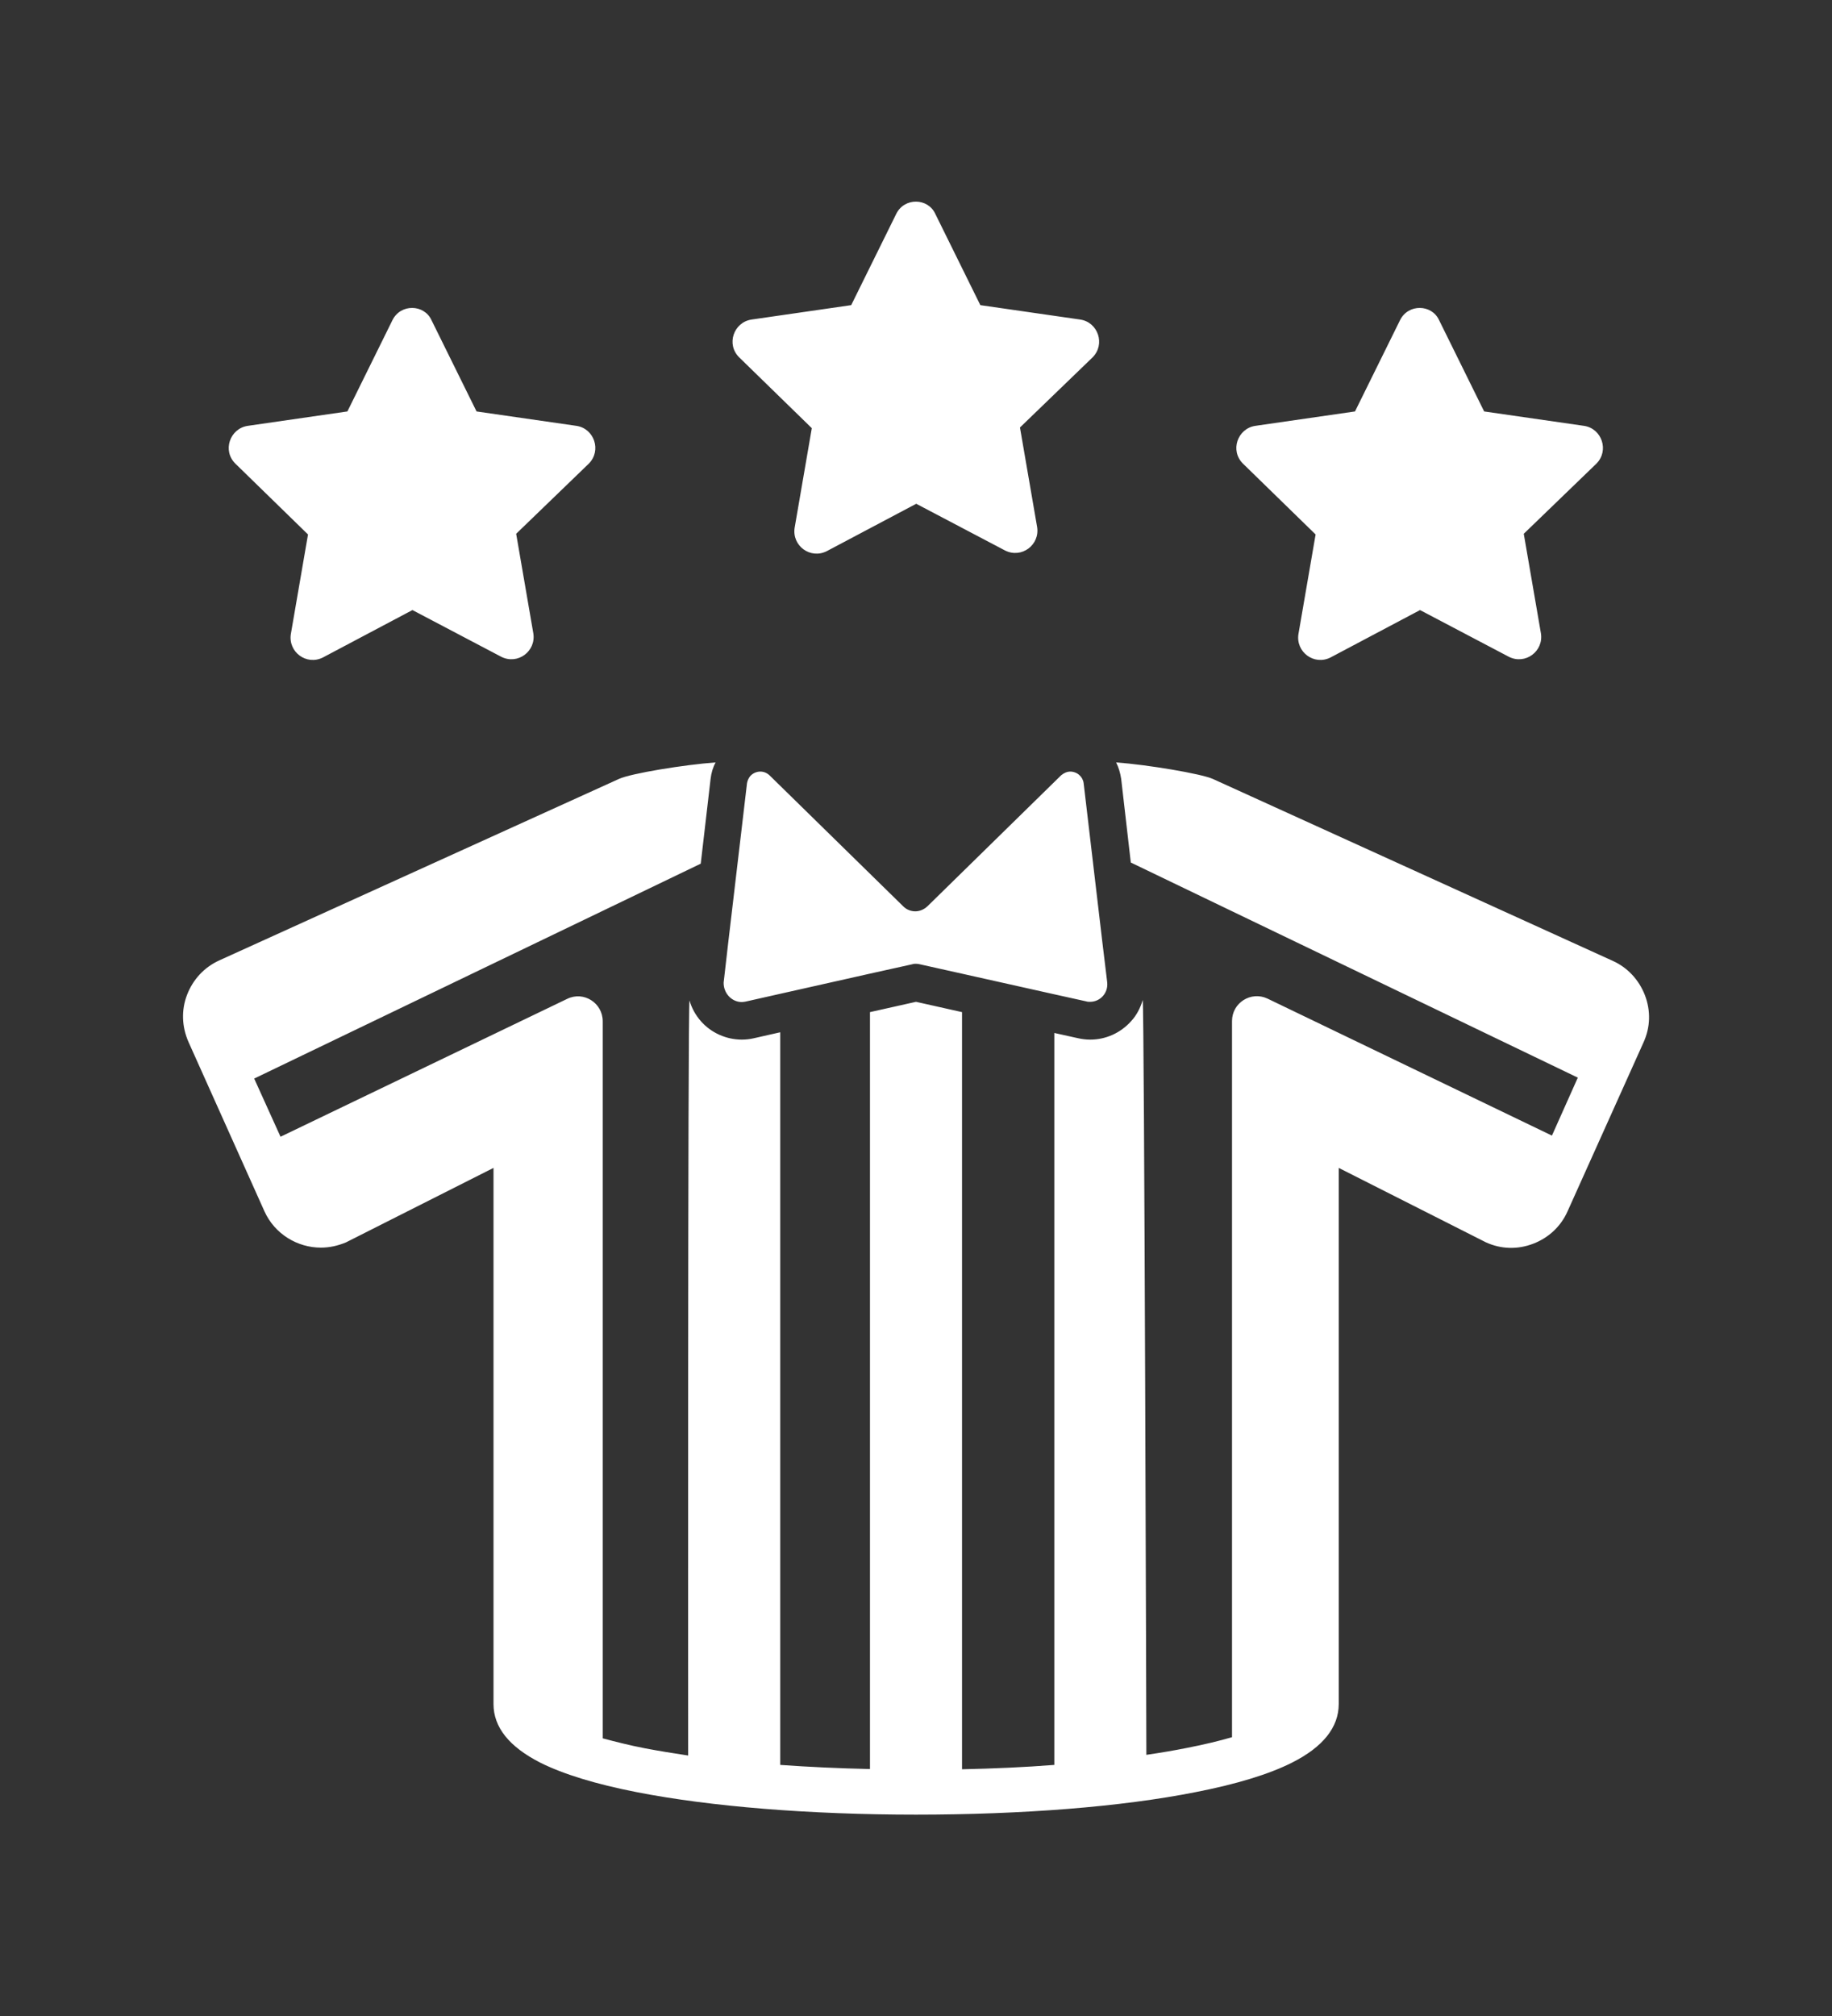 <?xml version="1.0" encoding="utf-8"?>
<svg version="1.1" xmlns="http://www.w3.org/2000/svg" viewBox="0 0 800 880">
	<rect x="0" y="0" width="800" height="880" fill="#333333" stroke="none"/>
	<path fill="white" d="M115.5,528.8c4.5,9.9,14.4,15.8,24.6,15.8c3.8,0,7.4-0.8,11-2.3l0.2-0.1l64.2-32.4v234c0,10.2,6.9,18.7,20.4,25.6c10,5,24.2,9.4,42.2,12.9c32.2,6.3,75.5,9.8,121.9,9.8s89.7-3.4,122-9.8c17.9-3.5,32.1-7.8,42.2-12.9c13.5-6.8,20.4-15.4,20.4-25.6v-234l63.9,32.3l0.4,0.2c6.6,3,13.8,3.2,20.6,0.6s12.1-7.6,15-14.1l33.2-73.8c3-6.6,3.2-13.8,0.6-20.6c-2.6-6.7-7.6-12.1-14.1-15L529.6,340c-5.2-2.3-28.6-6.2-42.2-7.2c1.1,2.2,1.8,4.6,2.2,7.2l4.2,36.5L689,470.4l-11.3,25.3l-124.2-59.8c-7.2-3.4-15.5,1.8-15.5,9.8v312.6c-5.5,1.6-12.1,3.2-19.8,4.7c-5.5,1.1-11.4,2.1-17.6,3c0,0-0.9-327.8-1.6-329.5c-1,3.4-2.6,6.6-5.1,9.3c-4.6,5.1-11,8-17.8,8c-1.8,0-3.5-0.2-5.3-0.6l-10.4-2.3v319.5c-12.8,1-26.3,1.6-40.3,1.9V441.8l-20.1-4.5l-20.1,4.5v330.4c-13.5-0.3-26.6-0.9-39.2-1.8V450.6l-11.5,2.6c-1.7,0.4-3.5,0.6-5.3,0.6c-6.8,0-13.4-3-17.8-8c-2.3-2.6-4.1-5.8-5-9.1c-0.8,1.7-0.6,329.6-0.6,329.6c-6.6-1-12.8-2-18.6-3.1c-7.3-1.4-13.4-3-18.7-4.4v-313c0-8-8.3-13.3-15.5-9.8l-125.2,60.2L111,470.8L306,377l4.3-37c0.3-2.6,1-5,2.2-7.2c-13.7,1-37,4.8-42.2,7.2L95.8,419.2c-6.6,3-11.5,8.3-14.1,15c-2.6,6.7-2.3,14,0.6,20.6L115.5,528.8z M323.9,437.4c0.6,0,1.1-0.1,1.7-0.2l15.1-3.4l39.2-8.8l18.5-4.1c0.6-0.2,1.1-0.2,1.6-0.2c0.6,0,1.1,0.1,1.6,0.2L420,425l40.3,9l14,3.1c0.6,0.2,1.1,0.2,1.7,0.2c4.4,0,8-3.8,7.5-8.5l-2.2-18.2l-6.9-58.6l-1.2-10.2c-0.2-1.4-0.9-2.6-1.8-3.4c-1-1-2.6-1.6-4-1.6c-1.4,0-2.8,0.6-4,1.6l-58.4,57.2c-1.5,1.4-3.4,2.2-5.3,2.2s-3.8-0.7-5.3-2.2l-58.4-57.2c-1.2-1.1-2.6-1.6-4-1.6c-1.7,0-3.4,0.8-4.5,2.1c-0.6,0.8-1.1,1.8-1.3,3l-1.2,10.2l-7,59.4l-2,17.4C315.9,433.5,319.5,437.4,323.9,437.4z M428.1,133.2l-19.7-39.9c-3.2-6.9-13.4-7.2-17,0l-19.7,39.9l-43.6,6.3c-7.7,1.2-11.1,10.8-5.3,16.5l31.7,30.9l-7.5,43.5c-1.2,7.8,6.8,13.8,14,10.2l39.1-20.7l38.8,20.4c7.2,3.6,15.2-2.4,14-10.2l-7.5-43.5l31.7-30.6c5.7-5.7,2.4-15.3-5.3-16.5L428.1,133.2C428.2,133.2,428.1,133.2,428.1,133.2z M208.1,179.6l-19.7-39.9c-3.2-6.9-13.4-7.2-17,0l-19.7,39.9l-43.6,6.3c-7.7,1.2-11.1,10.8-5.3,16.5l31.7,30.9l-7.5,43.5c-1.2,7.8,6.8,13.8,14,10.2l39.1-20.7l38.8,20.4c7.2,3.6,15.2-2.4,14-10.2l-7.5-43.5l31.7-30.6c5.7-5.7,2.4-15.3-5.3-16.5L208.1,179.6C208.2,179.6,208.1,179.6,208.1,179.6z M648.1,179.6l-19.7-39.9c-3.2-6.9-13.4-7.2-17,0l-19.7,39.9l-43.6,6.3c-7.7,1.2-11.1,10.8-5.3,16.5l31.7,30.9l-7.5,43.5c-1.2,7.8,6.8,13.8,14,10.2l39.1-20.7l38.8,20.4c7.2,3.6,15.2-2.4,14-10.2l-7.5-43.5l31.7-30.6c5.7-5.7,2.4-15.3-5.3-16.5L648.1,179.6C648.2,179.6,648.1,179.6,648.1,179.6z"/>
</svg>
